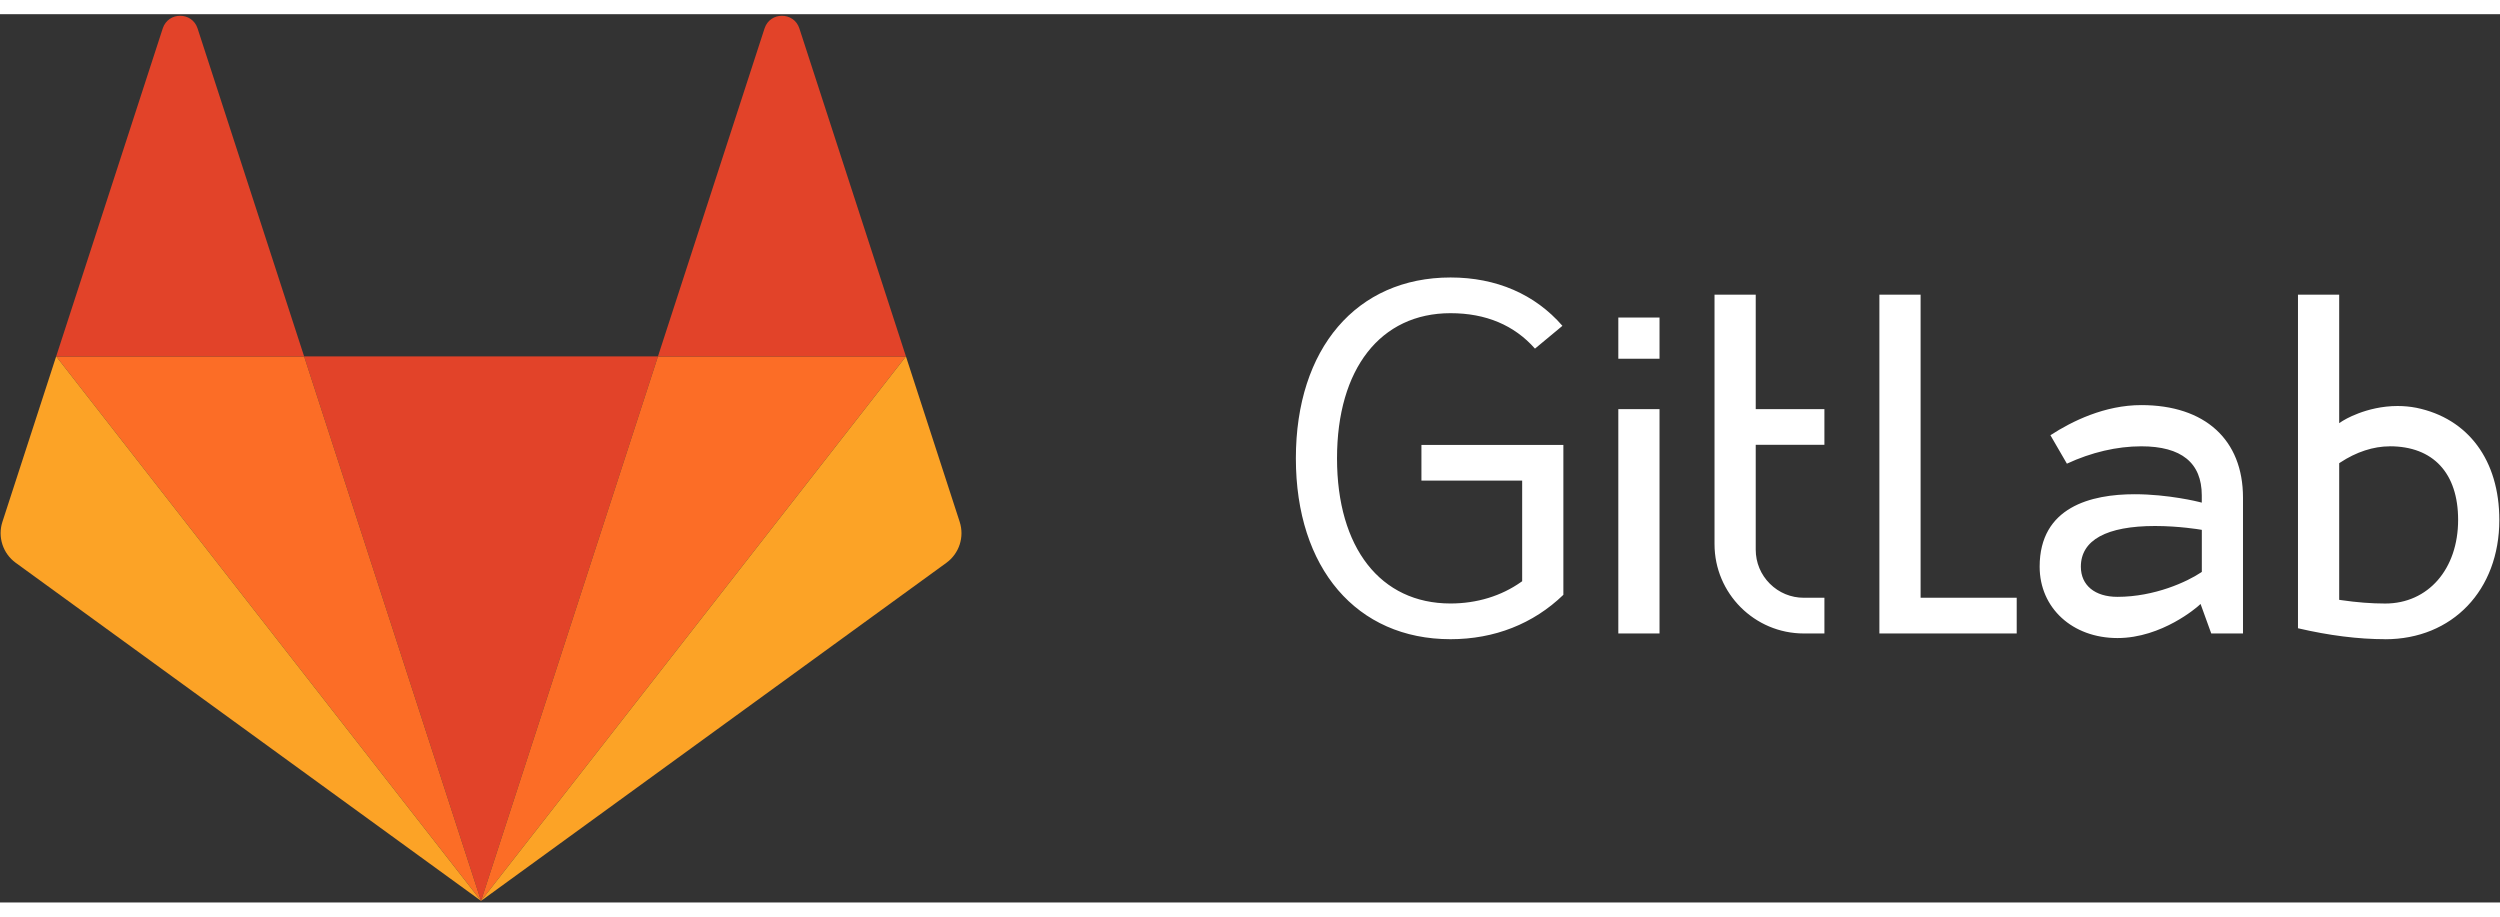 <svg width="120" height="44" viewBox="0 0 546 194" xmlns="http://www.w3.org/2000/svg" class="nav-logo">
  <rect x="0" y="0" width="546" height="194" fill="#333333" stroke="none"/>
  <title>
    wm_no_bg_white
  </title>
  <g fill="none" fill-rule="evenodd">
    <path d="M316.79 65.3c-15.288 0-24.785 12.146-24.785 31.7s9.497 31.7 24.786 31.7c5.75 0 11.09-1.63 15.44-4.712l.21-.15V101.87h-22v-7.8h31v32.737c-6.56 6.344-15.08 9.694-24.64 9.694-20.523 0-33.783-15.5-33.783-39.5 0-23.99 13.26-39.5 33.786-39.5 9.993 0 18.428 3.65 24.43 10.56l-5.995 4.98c-4.53-5.13-10.73-7.74-18.44-7.74zm173.094 69.95h-6.948l-2.334-6.448-.553.497c-.08.06-7.83 6.95-17.59 6.95-9.85 0-17-6.56-17-15.59 0-13.07 11.28-15.82 20.75-15.82 7.37 0 13.98 1.66 14.04 1.677l.62.16v-1.58c0-7.115-4.44-10.723-13.208-10.723-5.308 0-10.917 1.31-16.25 3.792l-3.6-6.213c4.705-3.062 11.85-6.58 19.85-6.58 13.91 0 22.21 7.556 22.21 20.21v29.662zm-19.195-23.473c-10.62 0-16.23 3.074-16.23 8.89 0 4.06 3.06 6.583 8 6.583 8.13 0 15.26-3.332 18.2-5.302l.22-.148v-9.18l-.42-.07c-.048-.01-4.59-.773-9.78-.773zm-30.24 15.673v7.8h-29.99v-74h9v66.2h20.994zm80.48 9.05c-5.845 0-12.253-.804-19.05-2.39V61.25h9v28.063l.774-.502c.05-.03 5.07-3.24 11.99-3.24 1.38 0 2.76.13 4.094.39 11.344 2.327 18.117 11.48 18.117 24.49 0 15.344-10.25 26.06-24.924 26.06zm1-42.122c-3.578 0-7.32 1.225-10.825 3.54l-.224.15v29.834l.428.063c3.38.495 6.614.747 9.62.747 9.376 0 15.925-7.515 15.925-18.273 0-10.21-5.44-16.07-14.925-16.07zM398.45 86.25v7.8h-15v22.9c0 2.805 1.093 5.442 3.077 7.424 1.982 1.984 4.62 3.076 7.424 3.076h4.5v7.8h-4.5c-10.75 0-19.5-8.748-19.5-19.5v-54.5h9v25h15zm-45.01-20h9v9h-9v-9zm0 20h9v49h-9v-49z" fill="#FFF"/>
    <path d="M105.06 193.655l38.64-118.92H66.42l38.64 118.92z" fill="#E24329" class="logo-svg-shape logo-dark-orange-shape"/>
    <path d="M105.06 193.655L66.42 74.735H12.27l92.793 118.92z" fill="#FC6D26" class="logo-svg-shape logo-orange-shape" />
    <path d="M12.268 74.734L.526 110.874c-1.07 3.295.102 6.906 2.907 8.943l101.628 73.838-92.79-118.92z" fill="#FCA326" class="logo-svg-shape logo-light-orange-shape" />
    <path d="M12.268 74.734H66.42L43.15 3.11c-1.197-3.687-6.41-3.686-7.608 0L12.27 74.733h-.002z" fill="#E24329" class="logo-svg-shape logo-dark-orange-shape"/>
    <path d="M105.06 193.655l38.64-118.92h54.154l-92.793 118.92z" fill="#FC6D26" class="logo-svg-shape logo-orange-shape" />
    <path d="M197.854 74.734l11.742 36.14c1.07 3.295-.102 6.906-2.906 8.943l-101.63 73.838 92.794-118.92z" fill="#FCA326" class="logo-svg-shape logo-light-orange-shape" />
    <path d="M197.854 74.734H143.7L166.975 3.11c1.197-3.687 6.41-3.686 7.608 0l23.272 71.624z" fill="#E24329" class="logo-svg-shape logo-dark-orange-shape"/>
  </g>
</svg>
